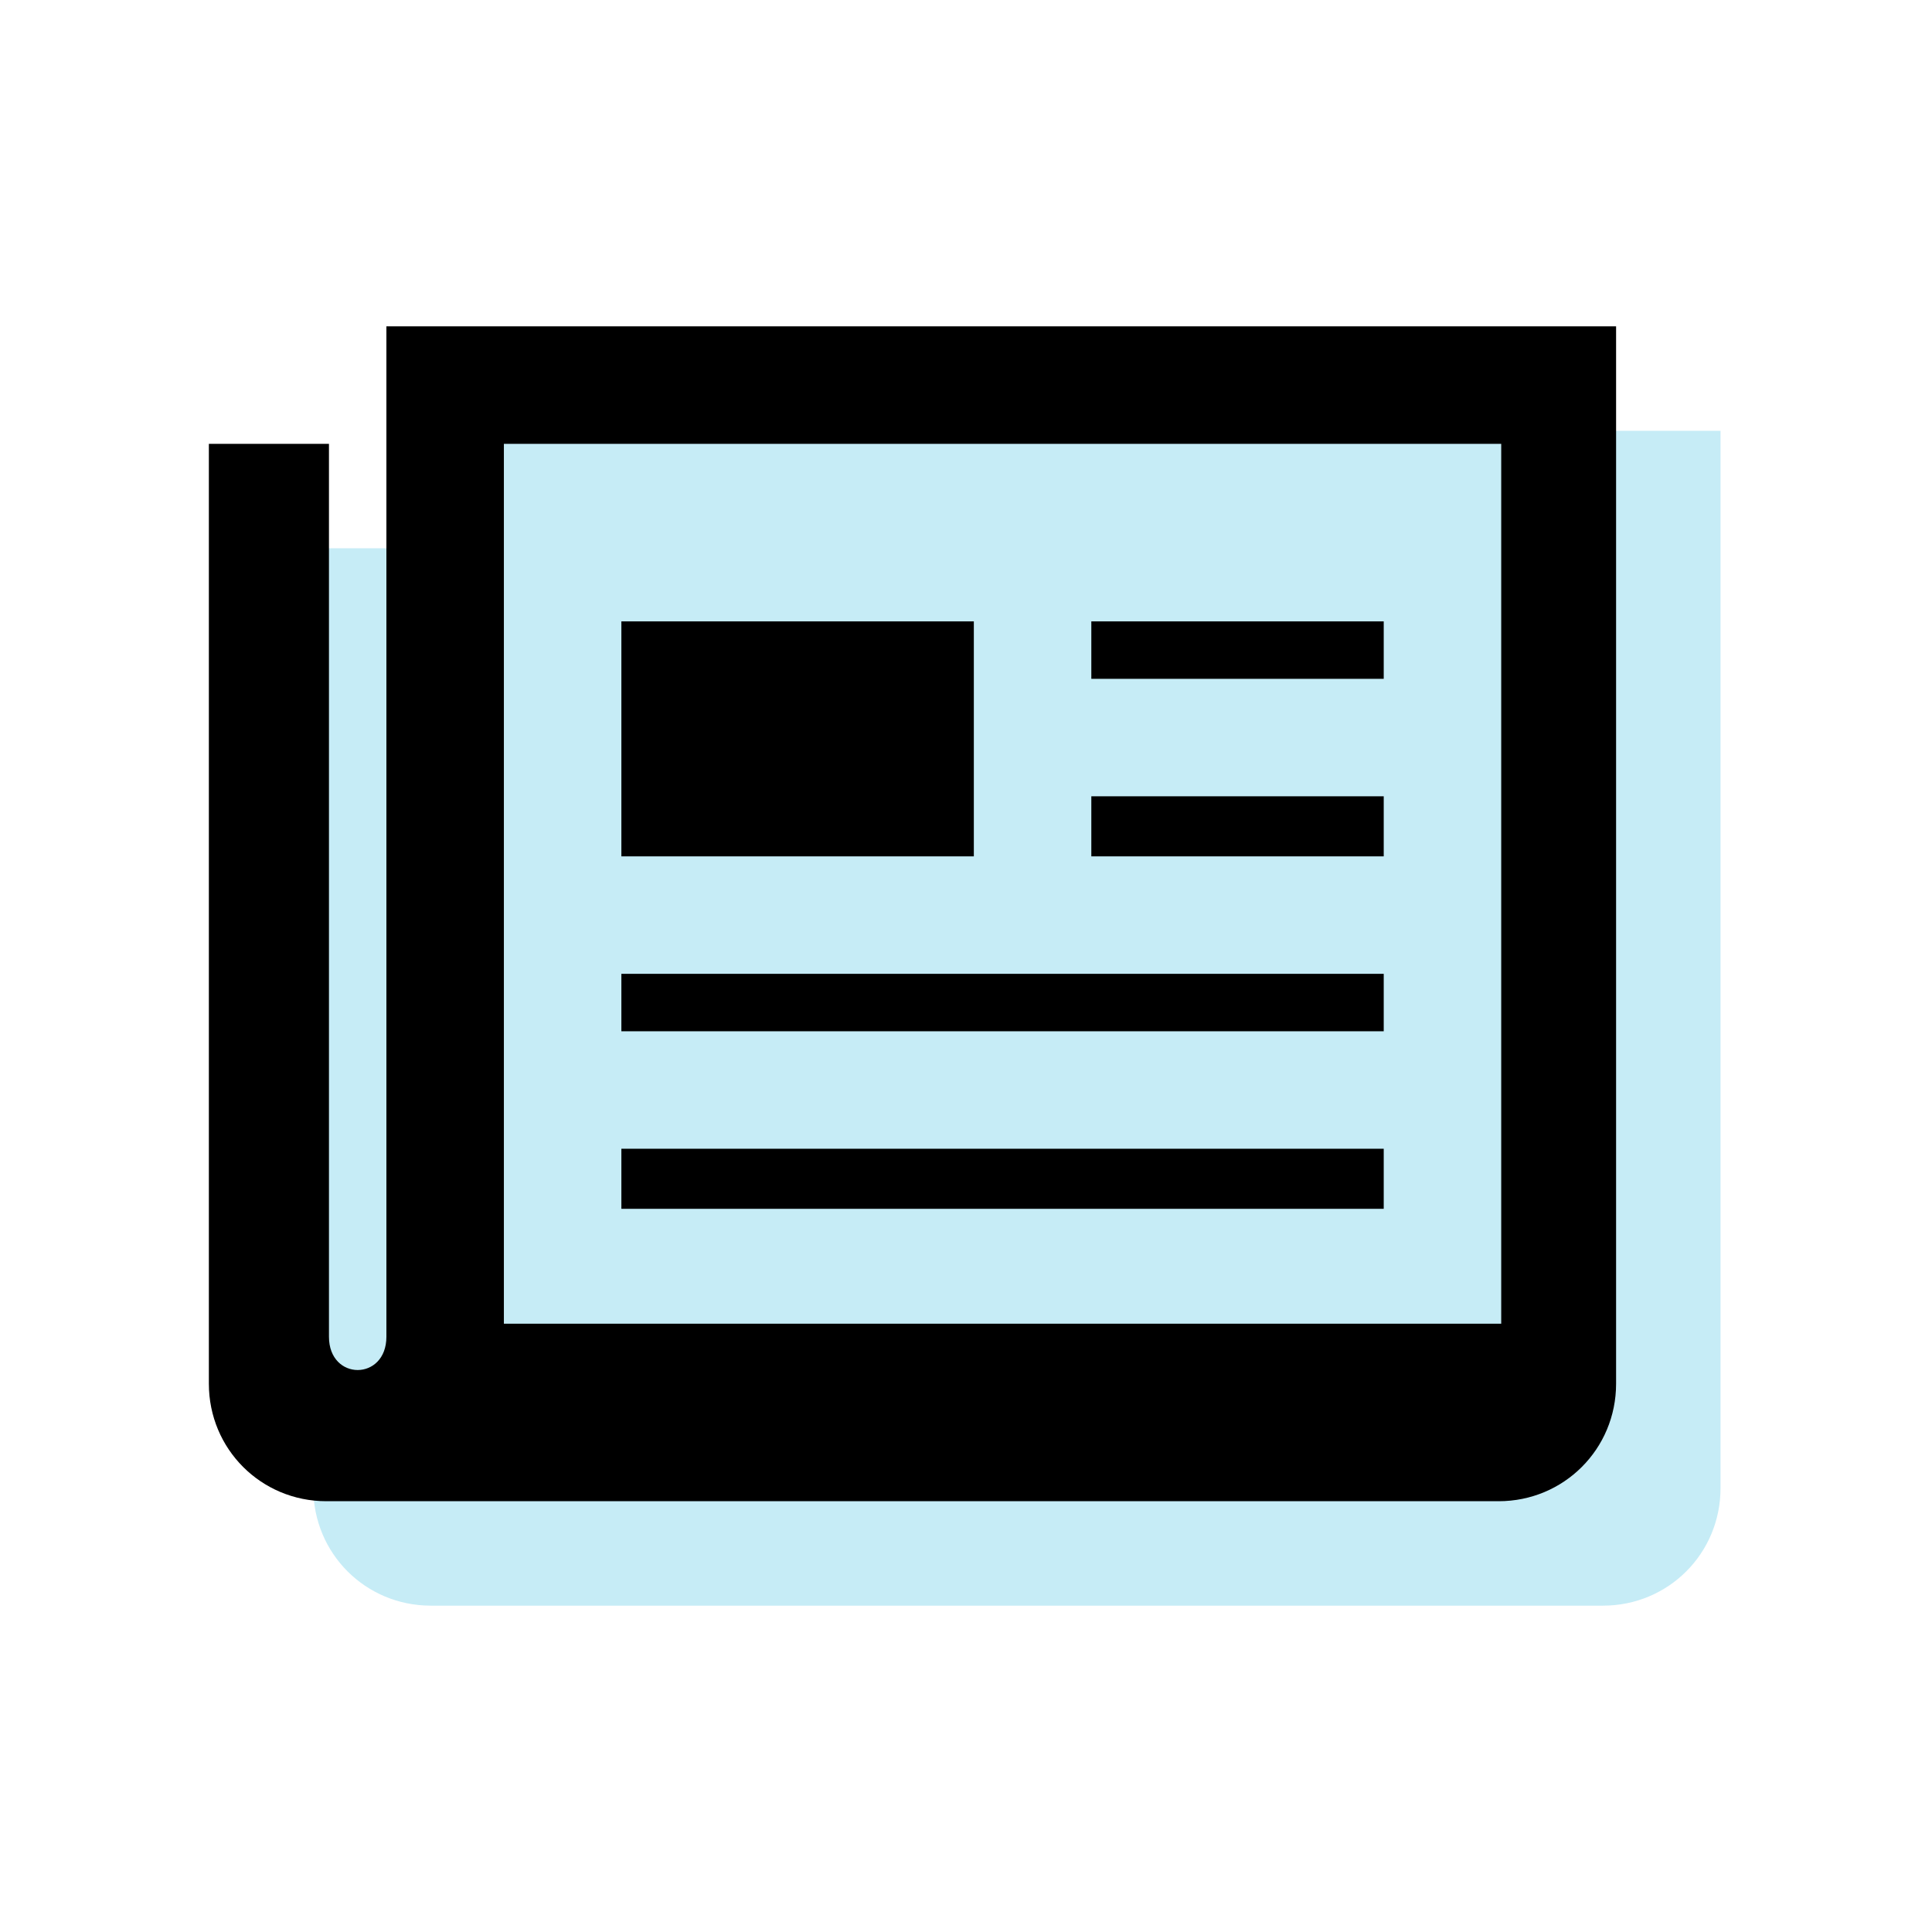 <svg xmlns="http://www.w3.org/2000/svg" xmlns:xlink="http://www.w3.org/1999/xlink" id="レイヤー_1" x="0" y="0" version="1.1" viewBox="0 0 74 74" xml:space="preserve" style="enable-background:new 0 0 74 74"><style type="text/css">.st0{fill:#c6ecf6}.st1{fill:none}</style><g><g><path d="M18.8,16.5v38.7c0,1.7-2.2,1.7-2.2,0V21H12v36c0,2.5,2,4.5,4.5,4.5h44.9c2.5,0,4.5-2,4.5-4.5V16.5H18.8z" class="st0"/><g><g><path d="M37.3,23.8H23.8v9h13.5V23.8z M53,23.8H41.8V26H53V23.8z M53,30.5H41.8v2.3H53V30.5z M53,37.3H23.8v2.2H53V37.3z M14.8,12.5v38.7c0,1.7-2.2,1.7-2.2,0V17H8v36c0,2.5,2,4.5,4.5,4.5h44.9c2.5,0,4.5-2,4.5-4.5V12.5H14.8z M57.5,50.7H19.3V17 h38.2V50.7z M53,44H23.8v2.3H53V44z"/></g></g></g><rect width="74" height="74" class="st1"/></g></svg>